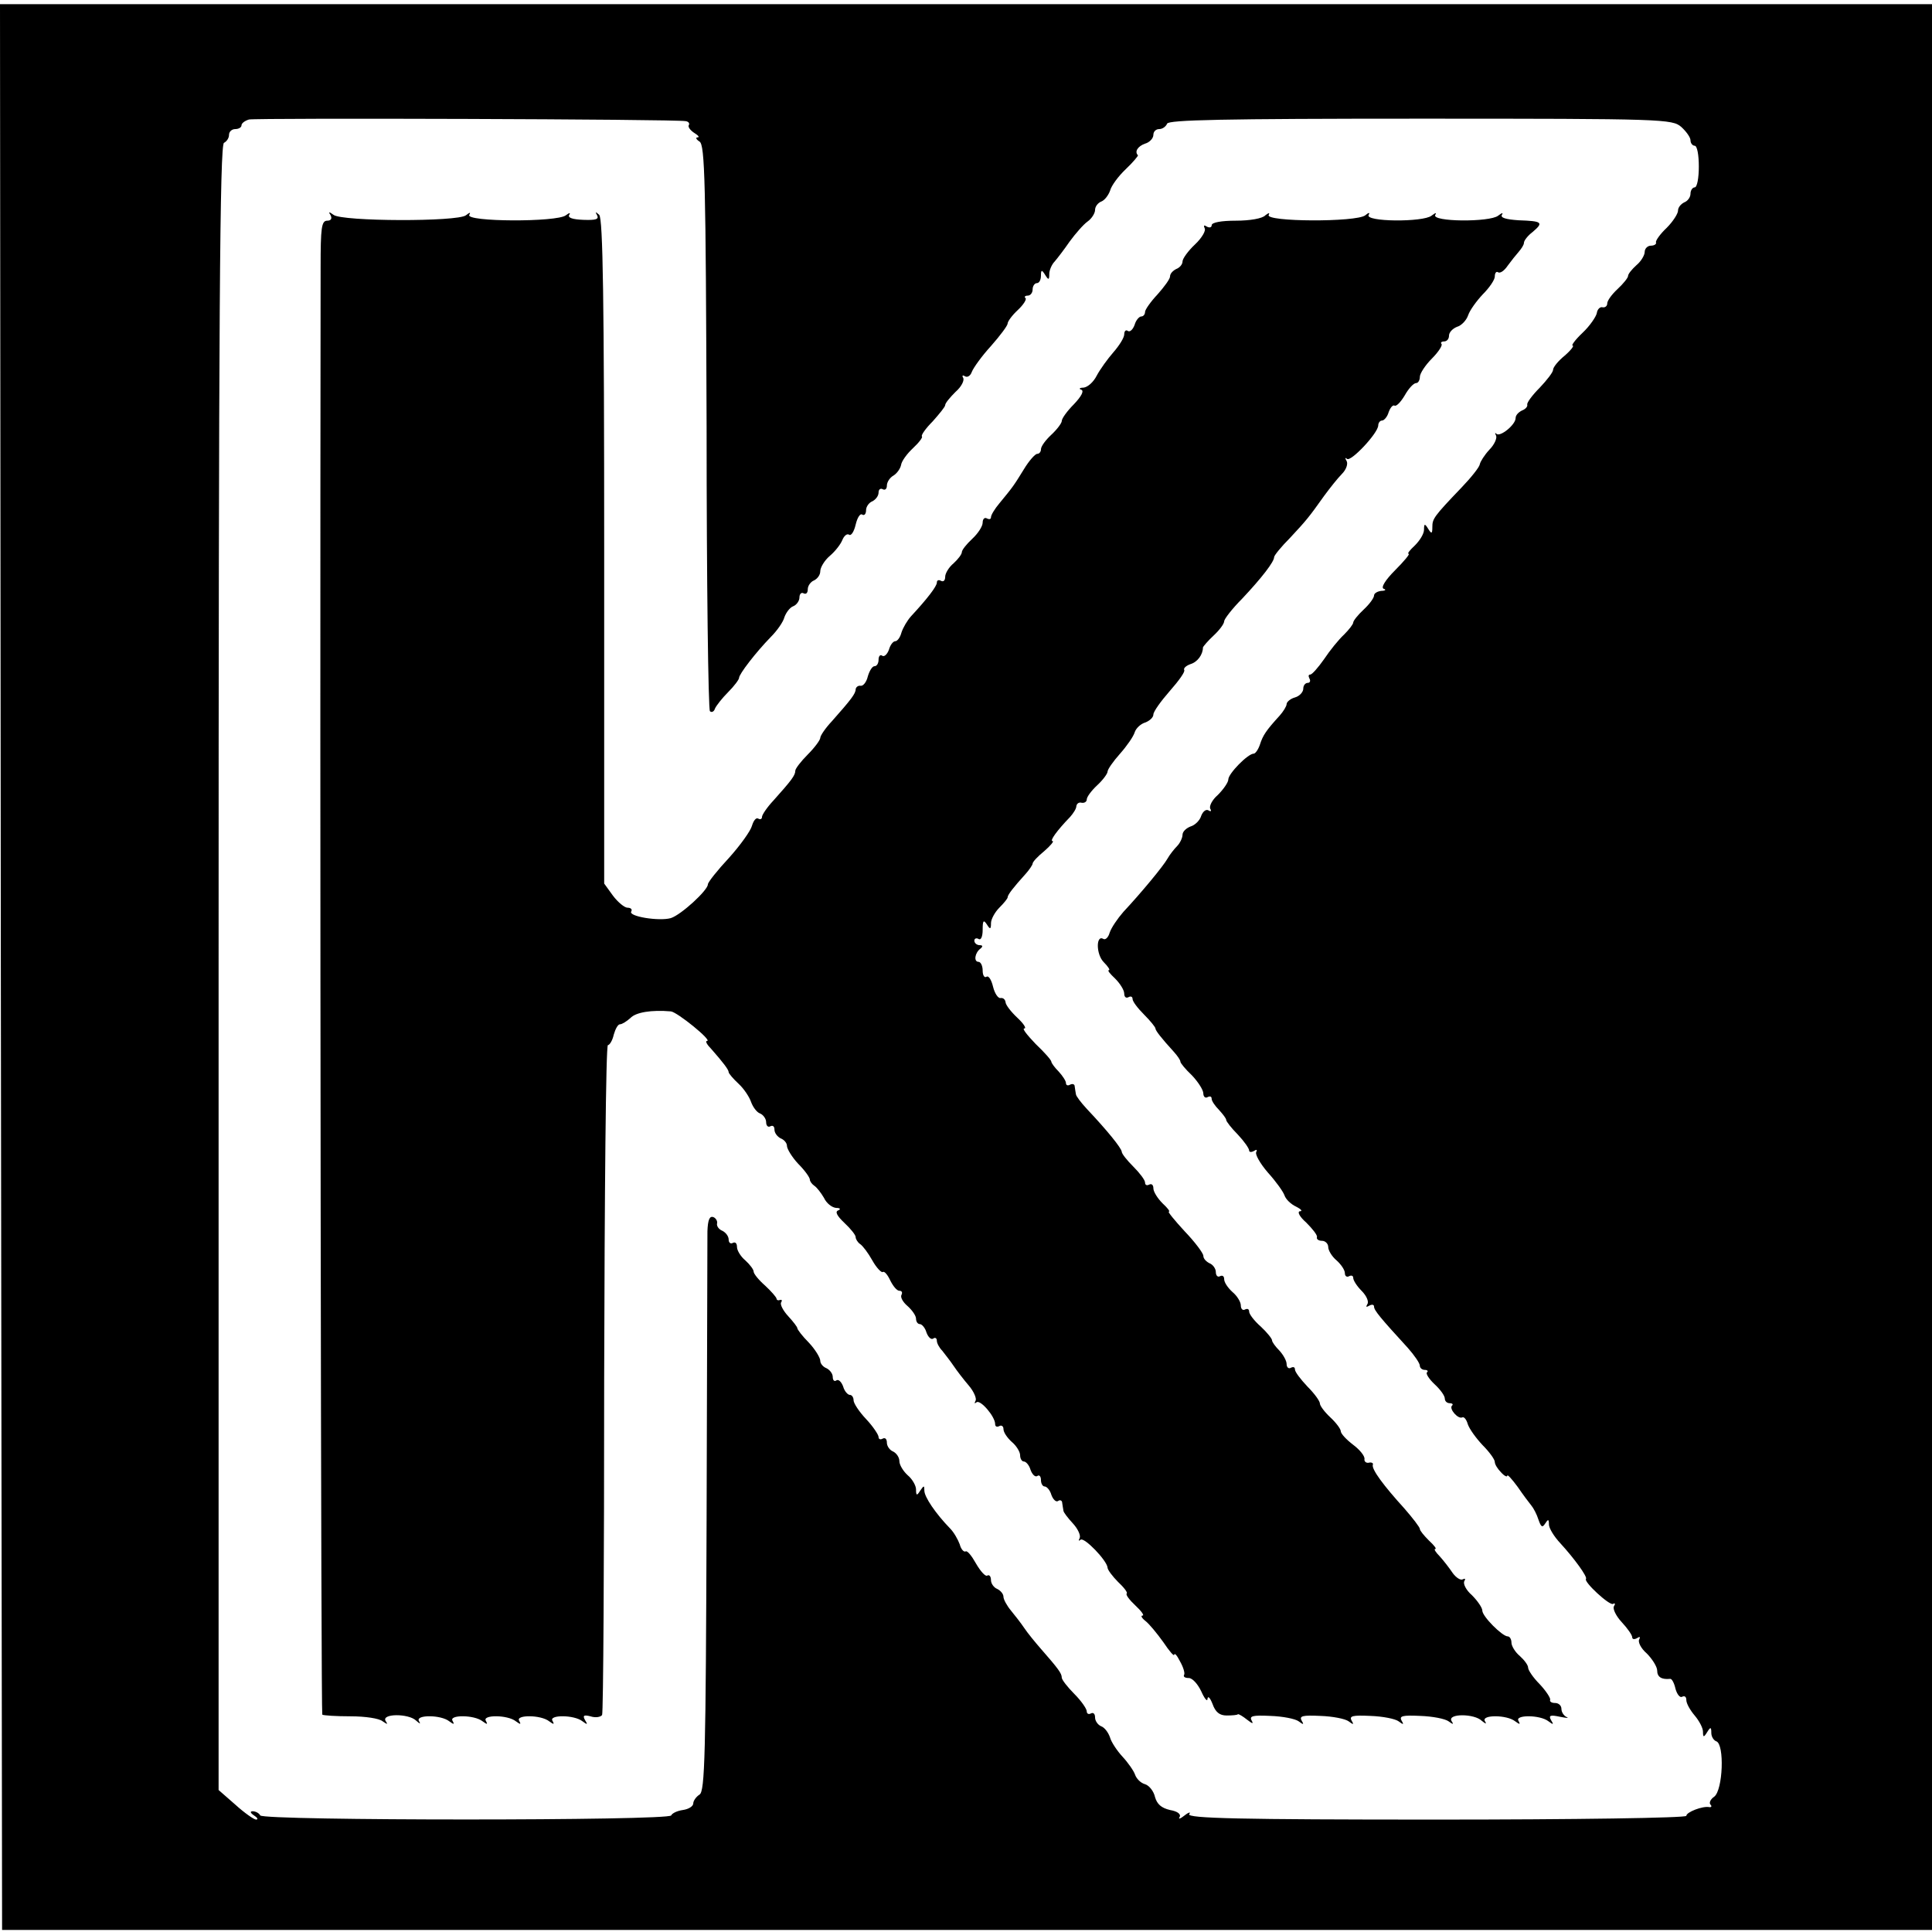 <?xml version="1.0" standalone="no"?>
<!DOCTYPE svg PUBLIC "-//W3C//DTD SVG 20010904//EN"
 "http://www.w3.org/TR/2001/REC-SVG-20010904/DTD/svg10.dtd">
<svg version="1.0" xmlns="http://www.w3.org/2000/svg"
 width="464pt" height="464pt" viewBox="0 0 464 464"
 preserveAspectRatio="xMidYMid meet">
<g transform="translate(0,464) scale(0.1,-0.1)"
fill="#000000" stroke="none">
<path d="M2 2318 l3 -2313 2318 0 2317 0 0 2313 0 2312 -2320 0 -2320 0 2
-2312z m1645 2031 c7 -1 10 -6 7 -10 -2 -4 4 -12 13 -18 10 -6 14 -11 8 -11
-5 0 -3 -5 5 -10 13 -8 15 -96 17 -685 0 -372 4 -679 8 -683 4 -4 10 -1 12 6
3 7 17 25 32 40 14 14 26 30 26 34 0 9 40 61 76 98 15 15 30 36 33 48 4 11 13
23 21 26 8 3 15 13 15 21 0 9 5 13 10 10 6 -3 10 1 10 10 0 8 7 18 15 21 8 4
15 13 15 22 0 9 10 26 23 37 13 11 26 28 30 38 4 10 11 16 16 13 5 -4 12 7 16
24 4 17 11 28 16 24 5 -3 9 2 9 11 0 8 7 18 15 21 8 4 15 13 15 21 0 8 5 11
10 8 6 -3 10 1 10 9 0 8 7 19 16 24 8 5 16 16 18 25 1 9 14 27 28 40 15 14 25
27 22 29 -2 3 9 19 26 36 16 18 30 35 30 39 0 5 12 19 25 32 14 12 22 28 18
34 -3 5 -1 7 5 3 6 -3 13 2 16 11 4 10 24 38 46 62 22 25 40 49 40 54 0 5 11
20 24 32 14 13 22 26 19 29 -4 3 -1 6 5 6 7 0 12 7 12 15 0 8 5 15 10 15 6 0
10 8 10 18 0 14 2 15 10 2 8 -13 10 -13 10 2 0 9 6 23 13 30 6 7 23 29 36 48
14 19 33 41 43 48 10 7 18 20 18 28 0 8 7 17 15 20 8 3 17 15 21 26 3 12 20
35 38 52 17 16 30 32 29 33 -9 9 0 22 17 28 11 3 20 13 20 21 0 8 6 14 14 14
8 0 16 6 19 13 3 9 133 12 608 12 587 0 605 -1 627 -20 12 -11 22 -25 22 -32
0 -7 5 -13 10 -13 6 0 10 -22 10 -50 0 -27 -4 -50 -10 -50 -5 0 -10 -7 -10
-15 0 -9 -7 -18 -15 -21 -8 -4 -15 -12 -15 -20 0 -7 -12 -26 -27 -41 -16 -15
-27 -31 -26 -35 2 -4 -4 -8 -12 -8 -8 0 -15 -7 -15 -15 0 -8 -9 -23 -20 -32
-11 -10 -20 -21 -20 -26 0 -4 -11 -18 -25 -31 -14 -13 -25 -28 -25 -35 0 -6
-5 -10 -11 -9 -6 2 -13 -5 -14 -14 -2 -9 -17 -31 -34 -47 -18 -17 -28 -31 -24
-31 4 0 -4 -11 -19 -24 -16 -13 -28 -28 -28 -34 0 -6 -15 -25 -32 -43 -18 -18
-32 -37 -30 -41 1 -5 -5 -11 -13 -14 -8 -4 -15 -11 -15 -18 0 -16 -37 -46 -46
-38 -4 4 -4 2 -1 -4 3 -6 -4 -22 -16 -34 -12 -13 -22 -29 -23 -35 -1 -7 -21
-32 -44 -56 -67 -70 -70 -75 -70 -95 0 -16 -2 -17 -10 -4 -8 13 -10 13 -10 -2
0 -10 -10 -26 -22 -38 -12 -11 -19 -20 -15 -20 4 0 -11 -18 -32 -39 -24 -24
-35 -42 -28 -45 7 -2 4 -5 -5 -5 -10 -1 -18 -6 -18 -11 0 -6 -11 -21 -25 -34
-14 -13 -25 -27 -25 -31 0 -4 -10 -17 -22 -29 -13 -12 -34 -38 -48 -59 -14
-20 -29 -37 -33 -37 -5 0 -5 -4 -2 -10 3 -5 1 -10 -4 -10 -6 0 -11 -6 -11 -14
0 -8 -9 -18 -20 -21 -11 -3 -20 -11 -20 -16 0 -5 -8 -18 -17 -28 -32 -35 -40
-47 -47 -69 -4 -12 -11 -22 -15 -22 -14 0 -61 -48 -61 -62 0 -7 -12 -24 -25
-37 -14 -12 -22 -28 -18 -34 3 -5 1 -7 -5 -3 -6 3 -13 -3 -17 -13 -3 -11 -15
-23 -26 -26 -10 -4 -19 -12 -19 -20 0 -7 -6 -20 -13 -27 -7 -7 -18 -21 -23
-30 -10 -18 -63 -82 -106 -128 -14 -16 -29 -38 -33 -50 -3 -11 -10 -18 -15
-15 -18 11 -18 -37 1 -56 10 -10 16 -19 12 -19 -4 0 3 -9 15 -20 12 -12 22
-28 22 -36 0 -8 4 -12 10 -9 5 3 10 2 10 -4 0 -6 12 -22 28 -38 15 -15 27 -30
27 -33 0 -5 14 -23 45 -57 8 -9 15 -19 15 -23 0 -3 12 -18 28 -33 15 -16 27
-35 27 -43 0 -8 5 -12 10 -9 6 3 10 2 10 -4 0 -5 8 -17 18 -27 9 -10 17 -20
17 -24 0 -3 12 -19 28 -35 15 -16 27 -33 27 -38 0 -4 5 -5 12 -1 6 4 8 3 5 -3
-3 -5 9 -27 28 -49 19 -21 37 -46 40 -55 3 -9 15 -21 28 -27 12 -6 16 -11 9
-11 -7 -1 -1 -13 15 -27 15 -15 27 -30 26 -35 -2 -5 4 -9 12 -9 8 0 15 -7 15
-15 0 -8 9 -23 20 -32 11 -10 20 -23 20 -31 0 -7 5 -10 10 -7 6 3 10 1 10 -4
0 -6 9 -20 20 -31 12 -12 18 -26 14 -32 -4 -7 -3 -8 4 -4 7 4 12 3 12 -2 0 -9
16 -28 81 -99 16 -18 29 -37 29 -43 0 -5 5 -10 12 -10 6 0 9 -3 5 -6 -3 -3 5
-16 19 -29 13 -12 24 -27 24 -34 0 -6 5 -11 12 -11 6 0 9 -3 5 -6 -7 -8 15
-33 25 -28 4 2 10 -5 13 -16 4 -12 20 -34 36 -51 16 -16 29 -34 29 -40 0 -6 7
-17 15 -25 8 -9 15 -12 15 -8 0 4 11 -8 25 -27 13 -19 28 -39 33 -45 5 -6 13
-21 17 -34 6 -17 9 -20 16 -9 7 11 9 11 9 -2 0 -9 12 -29 28 -46 33 -36 65
-80 61 -85 -6 -7 57 -65 65 -60 5 3 6 0 2 -6 -3 -6 5 -23 19 -38 14 -15 25
-31 25 -36 0 -5 5 -6 12 -2 6 4 8 3 5 -3 -4 -6 4 -22 18 -34 13 -13 25 -32 25
-41 0 -16 11 -22 31 -20 4 1 10 -10 13 -24 4 -14 11 -22 16 -19 6 3 10 0 10
-8 0 -8 9 -24 20 -37 11 -13 20 -30 20 -39 0 -14 2 -14 10 -1 8 13 10 13 10
-2 0 -9 6 -18 12 -20 20 -7 16 -117 -5 -133 -9 -6 -13 -15 -9 -19 4 -4 2 -7
-3 -6 -16 3 -55 -12 -55 -21 0 -5 -270 -9 -600 -9 -473 0 -599 3 -594 13 5 6
-1 5 -11 -3 -10 -8 -16 -10 -12 -4 4 7 -5 14 -23 17 -21 5 -31 14 -36 31 -3
14 -14 28 -24 31 -11 3 -21 14 -24 23 -3 9 -17 29 -30 43 -13 14 -27 35 -30
46 -4 12 -13 24 -21 27 -8 3 -15 13 -15 21 0 9 -4 13 -10 10 -5 -3 -10 -1 -10
5 0 6 -13 25 -30 42 -16 16 -30 34 -30 39 0 10 -8 21 -50 69 -14 16 -32 38
-40 50 -8 12 -23 31 -32 42 -10 12 -18 27 -18 33 0 7 -7 15 -15 19 -8 3 -15
13 -15 21 0 9 -4 14 -9 11 -4 -3 -16 10 -27 29 -10 18 -21 32 -25 29 -4 -2
-11 5 -14 17 -4 11 -14 29 -23 38 -35 36 -62 76 -62 91 0 13 -1 13 -10 0 -8
-13 -10 -12 -10 3 0 9 -9 25 -20 34 -11 10 -20 25 -20 34 0 9 -7 19 -15 23 -8
3 -15 13 -15 21 0 9 -4 13 -10 10 -5 -3 -10 -2 -10 4 0 5 -13 25 -30 43 -17
18 -30 38 -30 45 0 7 -4 13 -9 13 -5 0 -13 9 -16 20 -4 11 -11 18 -16 15 -5
-4 -9 0 -9 8 0 8 -7 17 -15 21 -8 3 -15 11 -15 18 0 7 -12 27 -27 43 -16 16
-28 32 -28 35 0 3 -10 16 -22 29 -12 13 -20 28 -17 33 3 5 2 7 -3 6 -4 -2 -8
0 -8 3 0 3 -12 17 -27 31 -16 14 -28 29 -28 34 0 5 -9 17 -20 27 -11 9 -20 24
-20 32 0 9 -4 13 -10 10 -5 -3 -10 0 -10 8 0 8 -7 17 -15 21 -8 3 -14 11 -13
17 2 6 -3 14 -9 16 -9 3 -13 -7 -14 -34 0 -21 -1 -332 -2 -691 -2 -568 -4
-654 -17 -662 -8 -5 -15 -15 -15 -21 0 -7 -11 -14 -25 -16 -14 -2 -26 -8 -28
-13 -5 -13 -979 -13 -987 0 -3 6 -12 10 -18 10 -7 0 -6 -4 3 -10 8 -5 11 -10
5 -10 -5 0 -28 16 -50 36 l-40 35 0 1976 c0 1572 3 1977 13 1980 6 3 12 11 12
19 0 8 7 14 15 14 8 0 15 4 15 9 0 5 8 11 18 14 18 4 1028 1 1049 -4z"/>
<path d="M794 4123 c4 -8 1 -13 -8 -13 -14 0 -16 -17 -16 -112 -2 -1389 1
-3472 4 -3476 3 -2 33 -4 68 -4 35 0 69 -5 77 -12 12 -8 13 -8 7 1 -10 18 55
18 73 1 10 -9 12 -9 7 -1 -8 15 53 15 73 -1 11 -8 13 -8 8 1 -10 15 52 15 72
-1 11 -8 13 -8 8 1 -10 15 52 15 72 -1 11 -8 13 -8 8 1 -10 15 52 15 72 -1 11
-8 13 -8 8 1 -10 15 52 15 72 -1 12 -9 13 -8 6 3 -6 11 -3 13 13 9 12 -4 24
-2 28 3 3 5 5 369 5 809 1 440 4 800 9 800 4 0 11 11 14 25 4 14 10 25 15 25
5 0 16 7 25 15 13 14 51 20 97 16 15 -1 101 -71 87 -71 -5 0 0 -9 10 -19 29
-33 42 -50 42 -56 0 -3 11 -16 24 -28 13 -12 26 -32 30 -44 4 -11 13 -24 21
-27 8 -3 15 -13 15 -21 0 -9 5 -13 10 -10 6 3 10 0 10 -8 0 -8 7 -17 15 -21 8
-3 15 -11 15 -18 0 -7 12 -27 27 -43 16 -16 28 -33 28 -38 0 -4 5 -11 11 -15
6 -4 16 -17 23 -29 6 -13 19 -23 29 -24 10 0 12 -3 5 -6 -8 -3 -3 -13 15 -30
15 -14 27 -29 27 -34 0 -5 5 -13 11 -17 6 -4 19 -21 29 -39 10 -18 22 -30 25
-28 4 3 12 -7 18 -20 7 -14 16 -25 22 -25 6 0 8 -4 5 -10 -3 -5 3 -17 15 -27
11 -10 20 -23 20 -30 0 -7 4 -13 9 -13 5 0 13 -9 16 -20 4 -11 11 -18 16 -15
5 4 9 1 9 -5 0 -6 6 -17 13 -24 6 -8 19 -24 27 -36 8 -12 25 -34 37 -48 12
-14 19 -31 16 -36 -3 -6 -3 -8 2 -4 9 8 45 -34 45 -52 0 -6 4 -8 10 -5 5 3 10
0 10 -7 0 -8 9 -21 20 -31 11 -9 20 -24 20 -32 0 -8 4 -15 9 -15 5 0 13 -9 16
-20 4 -11 11 -18 16 -15 5 4 9 -1 9 -9 0 -9 4 -16 9 -16 5 0 13 -9 16 -20 4
-11 11 -18 16 -15 5 4 10 1 10 -4 1 -6 2 -14 3 -19 0 -4 11 -18 23 -31 12 -13
19 -29 16 -35 -3 -6 -3 -8 2 -4 8 8 64 -50 65 -67 0 -5 12 -21 25 -34 14 -13
24 -26 21 -28 -3 -3 7 -16 21 -29 14 -13 22 -24 17 -24 -5 0 -2 -6 7 -13 9 -7
28 -30 43 -51 14 -21 26 -35 26 -30 1 5 7 -2 14 -16 8 -14 12 -28 10 -32 -3
-5 2 -8 11 -8 9 0 22 -15 30 -32 8 -18 15 -26 15 -18 1 8 6 3 12 -12 7 -20 17
-28 34 -28 13 0 26 1 27 3 2 1 12 -5 22 -13 13 -10 16 -11 11 -2 -6 11 3 13
45 11 30 -1 60 -7 68 -13 12 -9 13 -8 7 2 -6 11 3 13 45 11 30 -1 60 -7 68
-13 12 -9 13 -8 7 2 -6 11 3 13 45 11 30 -1 60 -7 68 -13 12 -9 13 -8 7 2 -6
11 3 13 45 11 30 -1 60 -7 68 -13 11 -8 13 -8 7 1 -10 18 55 18 73 0 10 -8 12
-8 7 0 -8 15 53 15 73 -1 11 -8 13 -8 8 1 -10 15 52 15 72 -1 12 -9 13 -8 6 3
-6 11 -2 13 21 8 16 -3 23 -4 17 -1 -7 3 -13 12 -13 20 0 8 -7 14 -15 14 -8 0
-14 3 -12 8 1 4 -10 21 -25 37 -16 16 -28 34 -28 40 0 6 -9 18 -20 28 -11 9
-20 24 -20 32 0 8 -4 15 -9 15 -13 0 -61 48 -61 62 0 7 -12 24 -25 37 -14 12
-22 28 -18 34 3 5 2 7 -4 4 -5 -3 -16 4 -24 15 -8 12 -22 30 -31 40 -10 10
-15 18 -11 18 4 0 -3 9 -15 20 -12 12 -22 24 -22 28 0 4 -17 26 -37 49 -50 55
-79 94 -76 105 2 4 -3 7 -10 5 -6 -1 -11 3 -10 9 1 7 -11 22 -27 34 -17 13
-30 27 -30 33 0 5 -11 20 -25 33 -14 13 -25 28 -25 33 0 6 -13 24 -30 41 -16
17 -30 35 -30 41 0 6 -4 7 -10 4 -5 -3 -10 1 -10 9 0 8 -8 22 -17 32 -10 10
-18 21 -18 25 0 4 -12 19 -27 33 -16 14 -28 30 -28 36 0 6 -4 8 -10 5 -5 -3
-10 1 -10 10 0 8 -9 23 -20 32 -11 10 -20 23 -20 31 0 7 -4 10 -10 7 -5 -3
-10 1 -10 10 0 8 -7 18 -15 21 -8 4 -15 11 -15 18 0 6 -20 33 -45 59 -24 26
-41 47 -38 47 4 0 -3 9 -15 20 -12 12 -22 28 -22 36 0 8 -4 12 -10 9 -6 -3
-10 -1 -10 5 0 6 -13 23 -28 38 -15 15 -28 31 -28 36 -1 9 -34 50 -84 103 -14
15 -26 31 -26 35 -1 4 -2 13 -3 19 0 5 -5 7 -11 4 -5 -3 -10 -2 -10 4 0 5 -8
17 -17 27 -10 10 -18 21 -18 24 0 4 -17 23 -38 43 -20 21 -33 37 -27 37 6 0
-2 12 -17 26 -15 14 -28 31 -28 37 -1 7 -6 11 -12 10 -6 -1 -14 11 -18 27 -4
17 -11 28 -16 24 -5 -3 -9 4 -9 15 0 12 -5 21 -10 21 -12 0 -9 22 5 32 6 5 5
8 -2 8 -7 0 -13 5 -13 11 0 5 5 7 10 4 6 -4 10 6 10 22 0 22 2 25 10 13 8 -13
10 -12 10 3 0 9 9 26 20 37 11 11 20 22 20 25 0 6 14 24 43 56 9 10 17 22 17
25 0 4 12 17 28 30 15 13 24 24 20 24 -8 0 11 26 42 58 8 9 15 20 15 26 1 6 6
10 13 8 7 -1 12 3 12 8 0 6 11 21 25 34 14 13 25 28 25 33 0 5 13 24 30 43 16
18 32 41 35 51 3 10 15 21 26 24 10 4 19 12 19 19 0 7 18 32 39 56 22 25 38
47 35 51 -2 4 4 10 15 14 17 5 30 23 30 40 1 3 12 16 26 29 14 13 25 28 25 34
0 5 19 30 43 54 48 51 77 89 77 100 0 4 17 25 38 46 40 43 45 49 82 101 14 19
33 43 43 53 10 10 15 24 11 31 -4 7 -4 9 1 5 9 -8 74 61 75 80 0 6 4 12 9 12
5 0 13 9 16 20 4 11 10 18 14 16 4 -3 15 8 25 25 9 16 21 29 27 29 5 0 9 7 9
15 0 8 13 28 29 44 16 16 26 32 23 35 -3 3 0 6 6 6 7 0 12 6 12 14 0 8 9 17
19 21 11 3 23 16 27 28 4 12 20 34 35 50 16 16 29 35 29 43 0 9 4 13 8 10 5
-3 15 4 23 16 8 11 20 26 27 34 6 7 12 16 12 21 0 5 9 17 21 26 27 23 23 26
-34 28 -30 2 -44 6 -40 13 4 6 0 5 -9 -2 -20 -16 -161 -15 -151 2 4 6 0 5 -9
-2 -20 -16 -161 -15 -151 2 4 6 0 6 -8 -1 -21 -17 -242 -16 -232 1 3 6 0 5 -8
-1 -7 -8 -38 -13 -71 -13 -34 0 -58 -4 -58 -11 0 -5 -5 -7 -12 -3 -6 4 -8 3
-5 -4 4 -5 -6 -23 -23 -39 -16 -15 -30 -34 -30 -41 0 -7 -7 -15 -15 -18 -8 -4
-15 -11 -15 -18 0 -6 -14 -25 -30 -43 -17 -18 -30 -37 -30 -42 0 -6 -4 -11 -9
-11 -5 0 -13 -9 -16 -20 -4 -11 -11 -18 -16 -15 -5 4 -9 0 -9 -8 0 -8 -12 -27
-26 -43 -14 -16 -32 -41 -40 -56 -8 -16 -22 -28 -32 -29 -9 0 -12 -3 -5 -5 7
-3 0 -16 -18 -35 -16 -16 -29 -34 -29 -40 0 -5 -11 -20 -25 -33 -14 -13 -25
-28 -25 -35 0 -6 -4 -11 -9 -11 -5 0 -20 -17 -32 -37 -24 -39 -26 -42 -59 -82
-11 -13 -20 -28 -20 -33 0 -5 -4 -6 -10 -3 -5 3 -10 -1 -10 -10 0 -9 -11 -26
-25 -39 -14 -13 -25 -27 -25 -32 0 -5 -9 -17 -20 -27 -11 -9 -20 -24 -20 -32
0 -9 -4 -13 -10 -10 -5 3 -10 2 -10 -4 0 -9 -23 -39 -62 -81 -9 -10 -19 -27
-23 -39 -3 -12 -10 -21 -15 -21 -5 0 -12 -9 -15 -20 -4 -11 -11 -18 -16 -15
-5 4 -9 -1 -9 -9 0 -9 -4 -16 -10 -16 -5 0 -12 -11 -16 -25 -3 -13 -11 -23
-17 -22 -6 1 -11 -3 -12 -8 0 -11 -11 -25 -57 -77 -16 -17 -28 -35 -28 -40 0
-5 -13 -23 -30 -40 -16 -16 -30 -34 -30 -39 0 -11 -9 -23 -52 -71 -16 -17 -28
-35 -28 -40 0 -5 -4 -7 -9 -4 -5 3 -11 -4 -15 -17 -3 -12 -28 -47 -55 -77 -28
-30 -51 -59 -51 -64 0 -14 -64 -73 -89 -81 -28 -8 -103 4 -95 16 3 5 -1 9 -9
9 -7 0 -23 13 -35 29 l-21 29 0 797 c0 604 -3 801 -12 809 -9 8 -10 8 -5 -1 5
-10 -4 -12 -33 -11 -26 1 -38 5 -34 12 4 6 0 5 -8 -1 -21 -17 -242 -16 -232 1
4 7 1 6 -8 -1 -20 -16 -298 -15 -318 1 -11 8 -13 8 -7 -1z"/>
</g>
</svg>
